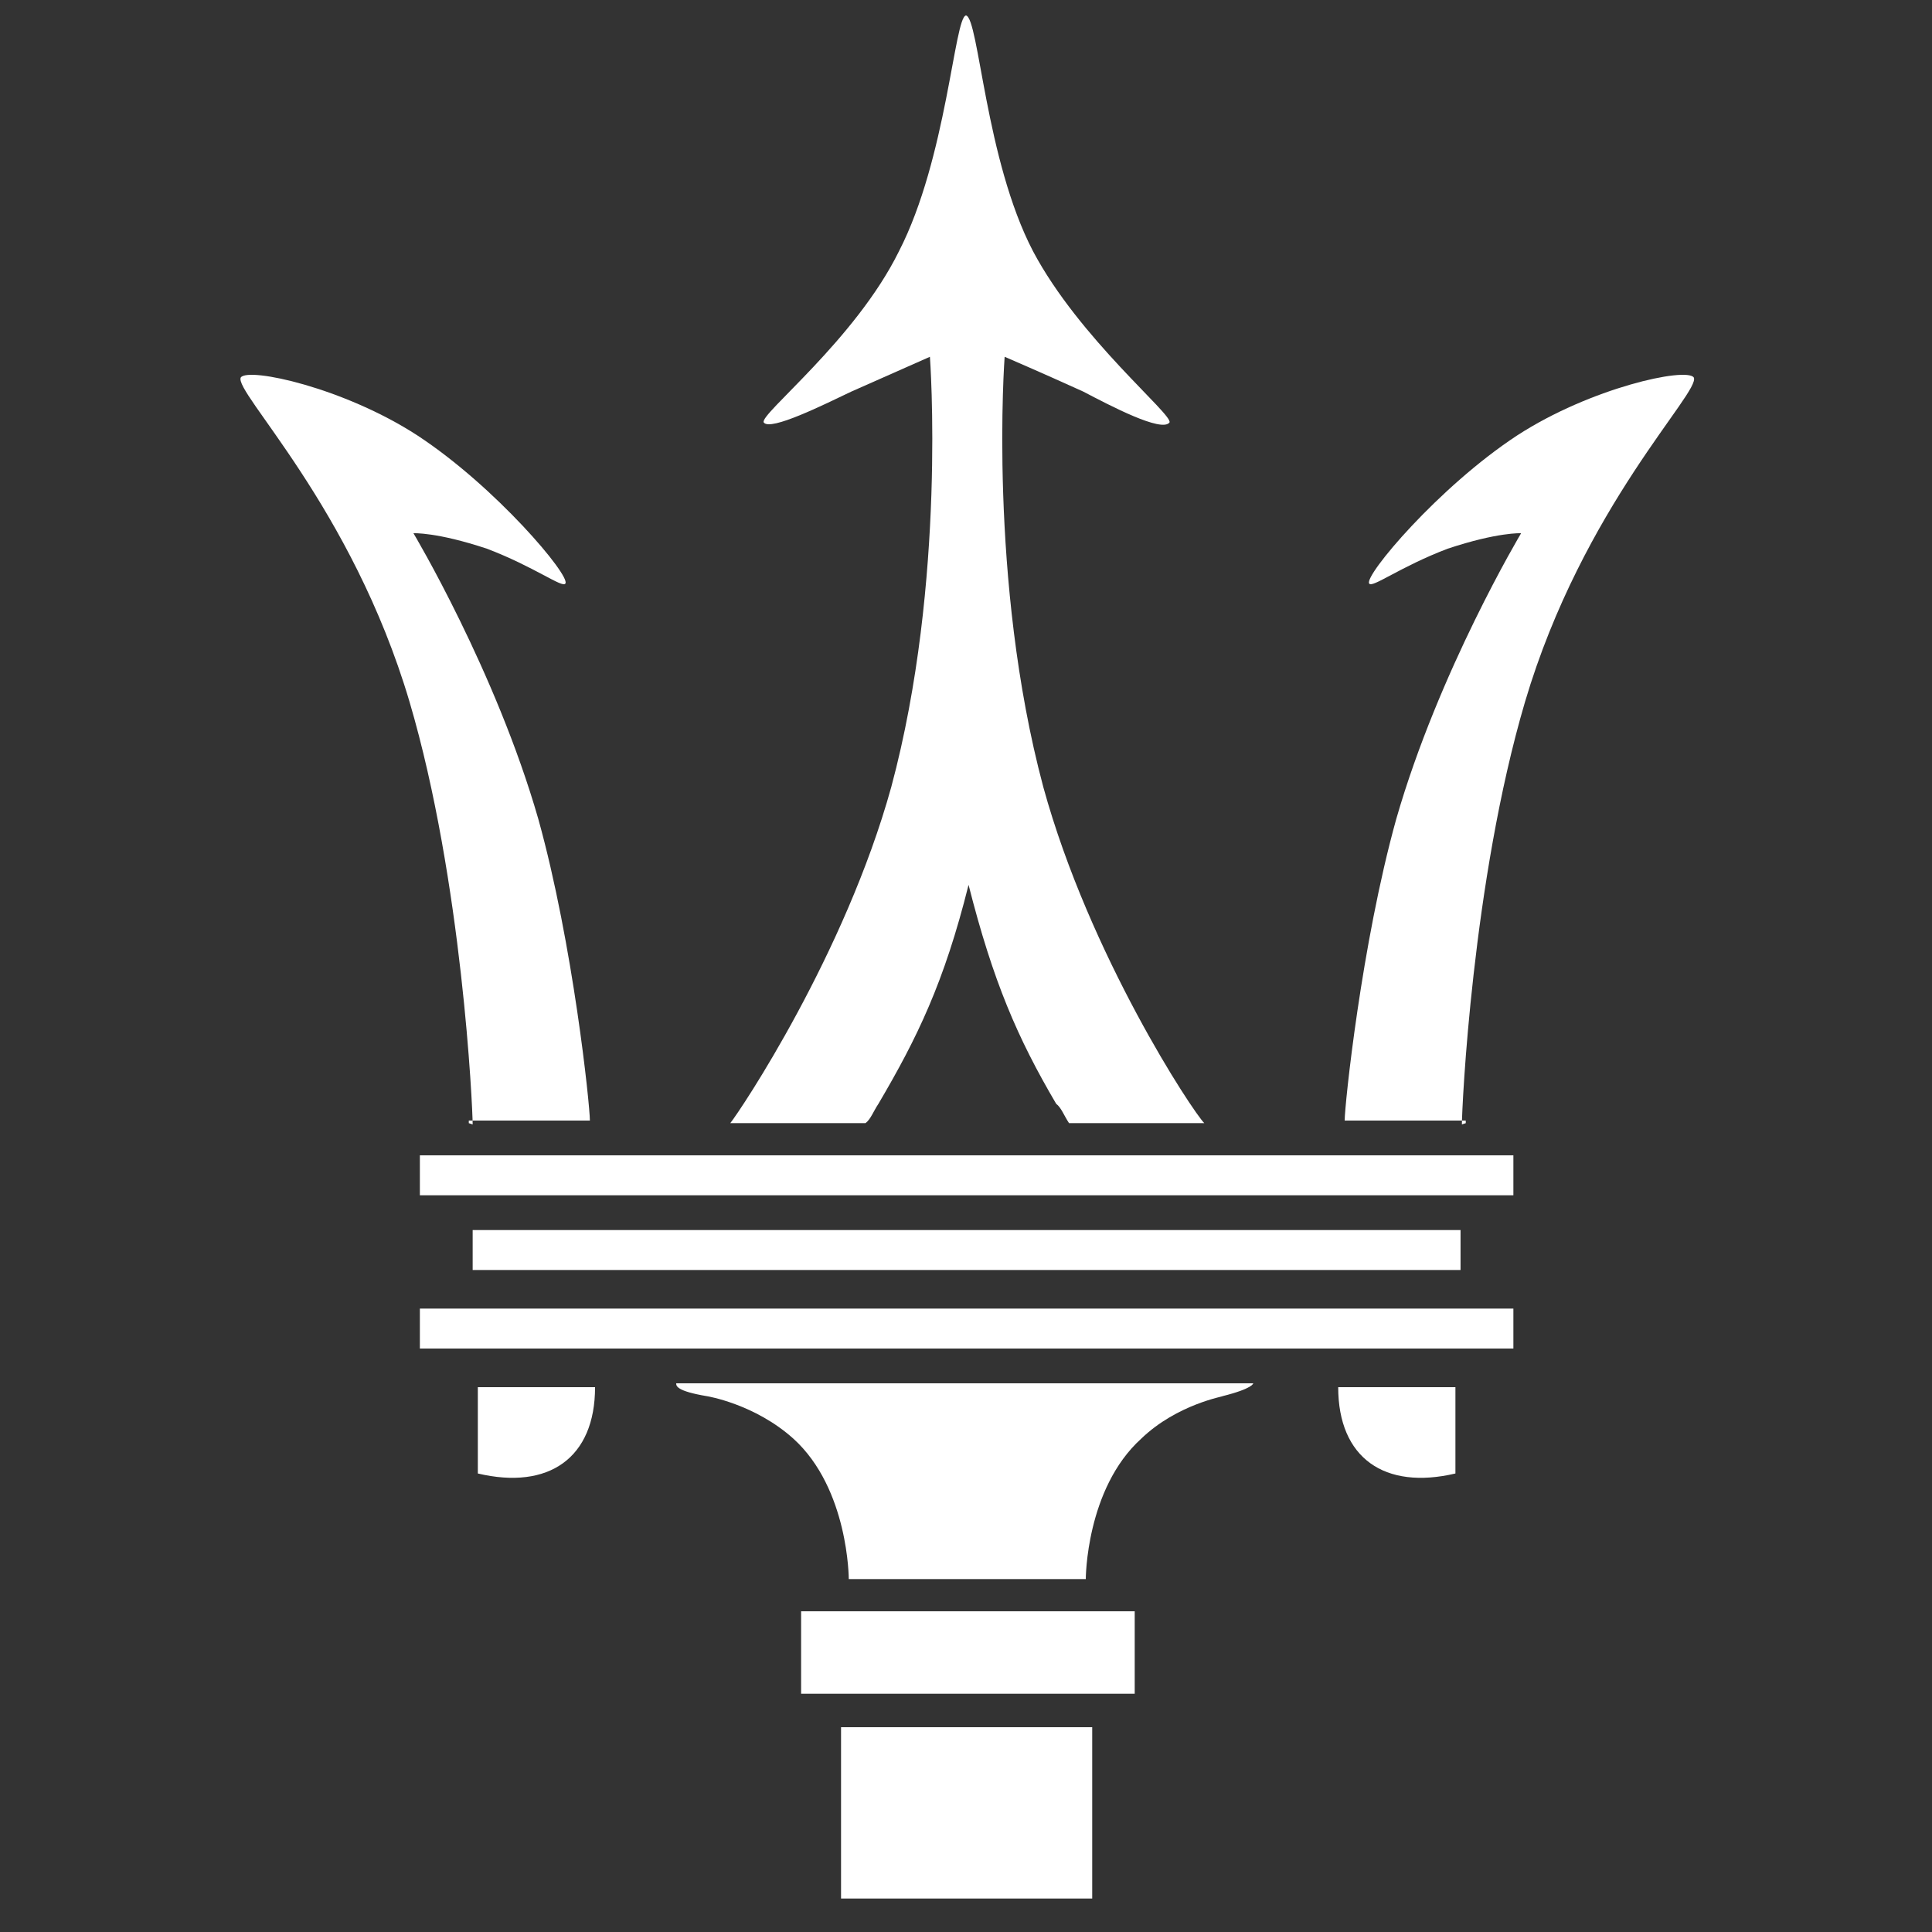 <svg display="block" role="presentation" viewBox="0 0 40 40" xmlns="http://www.w3.org/2000/svg"><rect x="0" y="0" width="40" height="40" fill="#333333" stroke="none"/><g d="M 11.607 34.747 L 11.607 33.04 L 18.514 33.04 L 18.514 34.747 Z M 12.434 38.987 L 12.434 35.44 L 17.634 35.44 L 17.634 38.987 Z M 4.807 25.973 L 4.807 25.147 L 25.261 25.147 L 25.261 25.973 Z M 3.714 27.6 L 3.714 26.773 L 26.354 26.773 L 26.354 27.6 Z M 3.714 24.427 L 3.714 23.6 L 26.354 23.6 L 26.354 24.427 Z M 18.647 29.467 C 17.501 30.507 17.501 32.373 17.501 32.373 L 15.021 32.373 L 12.594 32.373 C 12.594 32.373 12.594 30.507 11.447 29.467 C 10.647 28.747 9.661 28.587 9.661 28.587 C 9.021 28.48 9.021 28.373 9.021 28.32 L 14.541 28.32 L 16.087 28.32 L 20.967 28.32 C 20.967 28.32 20.967 28.427 20.327 28.587 C 20.381 28.587 19.394 28.747 18.647 29.467 Z M 4.914 28.4 C 5.181 28.4 7.047 28.4 7.341 28.4 C 7.341 29.867 6.381 30.533 4.914 30.187 C 4.914 29.2 4.914 28.827 4.914 28.4 Z M 13.634 4.88 C 14.621 2.96 14.781 0.027 15.021 0 C 15.287 0.053 15.421 2.987 16.407 4.88 C 17.367 6.693 19.314 8.267 19.234 8.427 C 19.074 8.64 18.007 8.08 17.447 7.787 C 16.567 7.387 15.821 7.067 15.821 7.067 C 15.821 7.067 15.474 11.68 16.621 15.973 C 17.581 19.467 19.714 22.693 19.954 22.933 L 17.154 22.933 C 17.047 22.773 16.994 22.613 16.887 22.533 C 16.087 21.173 15.581 20 15.074 18 C 14.567 20.027 14.007 21.173 13.207 22.533 C 13.101 22.693 13.047 22.853 12.941 22.933 L 10.141 22.933 C 10.354 22.667 12.514 19.44 13.474 15.973 C 14.621 11.707 14.274 7.067 14.274 7.067 C 14.274 7.067 13.554 7.387 12.647 7.787 C 12.087 8.053 10.967 8.613 10.834 8.427 C 10.727 8.267 12.727 6.72 13.634 4.88 Z M 4.807 22.96 C 4.807 22.613 4.594 17.92 3.501 14.213 C 2.301 10.16 -0.153 7.787 0.007 7.493 C 0.167 7.28 2.141 7.707 3.661 8.693 C 5.287 9.76 6.834 11.6 6.727 11.76 C 6.674 11.867 6.087 11.413 5.101 11.04 C 4.061 10.693 3.581 10.72 3.581 10.72 C 3.581 10.72 5.287 13.573 6.167 16.64 C 6.887 19.227 7.234 22.56 7.234 22.88 L 4.727 22.88 L 4.727 22.933 L 4.807 22.96 Z M 25.287 22.96 C 25.287 22.613 25.501 17.92 26.594 14.213 C 27.794 10.16 30.247 7.787 30.087 7.493 C 29.927 7.28 27.954 7.707 26.434 8.693 C 24.807 9.76 23.261 11.6 23.367 11.76 C 23.421 11.867 24.007 11.413 24.994 11.04 C 26.034 10.693 26.514 10.72 26.514 10.72 C 26.514 10.72 24.807 13.573 23.927 16.64 C 23.207 19.227 22.861 22.56 22.861 22.88 L 25.367 22.88 L 25.367 22.933 L 25.287 22.96 Z M 25.154 28.4 C 24.887 28.4 23.021 28.4 22.727 28.4 C 22.727 29.867 23.687 30.533 25.154 30.187 C 25.154 29.2 25.154 28.827 25.154 28.4 Z" fill="transparent" height="38.987px" id="ZlQycUvJz" transform="translate(4.979 0.32)" width="30.095px"><g d="M 11.607 34.747 L 11.607 33.04 L 18.514 33.04 L 18.514 34.747 Z M 12.434 38.987 L 12.434 35.44 L 17.634 35.44 L 17.634 38.987 Z M 4.807 25.973 L 4.807 25.147 L 25.261 25.147 L 25.261 25.973 Z M 3.714 27.6 L 3.714 26.773 L 26.354 26.773 L 26.354 27.6 Z M 3.714 24.427 L 3.714 23.6 L 26.354 23.6 L 26.354 24.427 Z M 18.647 29.467 C 17.501 30.507 17.501 32.373 17.501 32.373 L 15.021 32.373 L 12.594 32.373 C 12.594 32.373 12.594 30.507 11.447 29.467 C 10.647 28.747 9.661 28.587 9.661 28.587 C 9.021 28.48 9.021 28.373 9.021 28.32 L 14.541 28.32 L 16.087 28.32 L 20.967 28.32 C 20.967 28.32 20.967 28.427 20.327 28.587 C 20.381 28.587 19.394 28.747 18.647 29.467 Z M 4.914 28.4 C 5.181 28.4 7.047 28.4 7.341 28.4 C 7.341 29.867 6.381 30.533 4.914 30.187 C 4.914 29.2 4.914 28.827 4.914 28.4 Z M 13.634 4.88 C 14.621 2.96 14.781 0.027 15.021 0 C 15.287 0.053 15.421 2.987 16.407 4.88 C 17.367 6.693 19.314 8.267 19.234 8.427 C 19.074 8.64 18.007 8.08 17.447 7.787 C 16.567 7.387 15.821 7.067 15.821 7.067 C 15.821 7.067 15.474 11.68 16.621 15.973 C 17.581 19.467 19.714 22.693 19.954 22.933 L 17.154 22.933 C 17.047 22.773 16.994 22.613 16.887 22.533 C 16.087 21.173 15.581 20 15.074 18 C 14.567 20.027 14.007 21.173 13.207 22.533 C 13.101 22.693 13.047 22.853 12.941 22.933 L 10.141 22.933 C 10.354 22.667 12.514 19.44 13.474 15.973 C 14.621 11.707 14.274 7.067 14.274 7.067 C 14.274 7.067 13.554 7.387 12.647 7.787 C 12.087 8.053 10.967 8.613 10.834 8.427 C 10.727 8.267 12.727 6.72 13.634 4.88 Z M 4.807 22.96 C 4.807 22.613 4.594 17.92 3.501 14.213 C 2.301 10.16 -0.153 7.787 0.007 7.493 C 0.167 7.28 2.141 7.707 3.661 8.693 C 5.287 9.76 6.834 11.6 6.727 11.76 C 6.674 11.867 6.087 11.413 5.101 11.04 C 4.061 10.693 3.581 10.72 3.581 10.72 C 3.581 10.72 5.287 13.573 6.167 16.64 C 6.887 19.227 7.234 22.56 7.234 22.88 L 4.727 22.88 L 4.727 22.933 L 4.807 22.96 Z M 25.287 22.96 C 25.287 22.613 25.501 17.92 26.594 14.213 C 27.794 10.16 30.247 7.787 30.087 7.493 C 29.927 7.28 27.954 7.707 26.434 8.693 C 24.807 9.76 23.261 11.6 23.367 11.76 C 23.421 11.867 24.007 11.413 24.994 11.04 C 26.034 10.693 26.514 10.72 26.514 10.72 C 26.514 10.72 24.807 13.573 23.927 16.64 C 23.207 19.227 22.861 22.56 22.861 22.88 L 25.367 22.88 L 25.367 22.933 L 25.287 22.96 Z M 25.154 28.4 C 24.887 28.4 23.021 28.4 22.727 28.4 C 22.727 29.867 23.687 30.533 25.154 30.187 C 25.154 29.2 25.154 28.827 25.154 28.4 Z" fill="transparent" height="38.987px" id="A5fAhb8SI" transform="translate(0 0)" width="30.095px"><path d="M 0 1.707 L 0 0 L 6.907 0 L 6.907 1.707 Z" fill="rgb(255, 255, 255)" height="1.707px" id="UhMfLBP4w" transform="translate(11.607 33.04)" width="6.907px"/><path d="M 0 3.547 L 0 0 L 5.2 0 L 5.2 3.547 Z" fill="rgb(255, 255, 255)" height="3.547px" id="MSVpTXQn4" transform="translate(12.434 35.44)" width="5.2px"/><path d="M 0 0.827 L 0 0 L 20.453 0 L 20.453 0.827 Z" fill="rgb(255, 255, 255)" height="1px" id="ilGfuhUWm" transform="translate(4.807 25.147)" width="20.453px"/><path d="M 0 0.827 L 0 0 L 22.64 0 L 22.64 0.827 Z" fill="rgb(255, 255, 255)" height="1px" id="yA4srfyEy" transform="translate(3.714 26.773)" width="22.64px"/><path d="M 0 0.827 L 0 0 L 22.64 0 L 22.64 0.827 Z" fill="rgb(255, 255, 255)" height="1px" id="isxEIGDlU" transform="translate(3.714 23.6)" width="22.64px"/><path d="M 9.627 1.147 C 8.48 2.187 8.48 4.053 8.48 4.053 L 6 4.053 L 3.573 4.053 C 3.573 4.053 3.573 2.187 2.427 1.147 C 1.627 0.427 0.64 0.267 0.64 0.267 C 0 0.16 0 0.053 0 0 L 5.52 0 L 7.067 0 L 11.947 0 C 11.947 0 11.947 0.107 11.307 0.267 C 11.36 0.267 10.373 0.427 9.627 1.147 Z" fill="rgb(255, 255, 255)" height="4.053px" id="tpKe2oM2R" transform="translate(9.021 28.32)" width="11.947px"/><g d="M 0 0 C 0.267 0 2.133 0 2.427 0 C 2.427 1.467 1.467 2.133 0 1.787 C 0 0.8 0 0.427 0 0 Z" fill="transparent" height="1.877px" id="kYoL02vhP" transform="translate(4.914 28.4)" width="2.427px"><path d="M 0 0 C 0.267 0 2.133 0 2.427 0 C 2.427 1.467 1.467 2.133 0 1.787 C 0 0.8 0 0.427 0 0 Z" fill="rgb(255, 255, 255)" height="1.877px" id="cH7tMKsmq" transform="translate(0 0)" width="2.427px"/></g><path d="M 3.493 4.88 C 4.48 2.96 4.64 0.027 4.88 0 C 5.147 0.053 5.28 2.987 6.267 4.88 C 7.227 6.693 9.173 8.267 9.093 8.427 C 8.933 8.64 7.867 8.08 7.307 7.787 C 6.427 7.387 5.68 7.067 5.68 7.067 C 5.68 7.067 5.333 11.68 6.48 15.973 C 7.44 19.467 9.573 22.693 9.813 22.933 L 7.013 22.933 C 6.907 22.773 6.853 22.613 6.747 22.533 C 5.947 21.173 5.44 20 4.933 18 C 4.427 20.027 3.867 21.173 3.067 22.533 C 2.96 22.693 2.907 22.853 2.8 22.933 L 0 22.933 C 0.213 22.667 2.373 19.44 3.333 15.973 C 4.48 11.707 4.133 7.067 4.133 7.067 C 4.133 7.067 3.413 7.387 2.507 7.787 C 1.947 8.053 0.827 8.613 0.693 8.427 C 0.587 8.267 2.587 6.72 3.493 4.88 Z" fill="rgb(255, 255, 255)" height="22.933px" id="c_nQAEwz5" transform="translate(10.141 0)" width="9.813px"/><path d="M 4.807 15.52 C 4.807 15.174 4.594 10.48 3.501 6.774 C 2.301 2.72 -0.153 0.347 0.007 0.054 C 0.167 -0.16 2.141 0.267 3.661 1.254 C 5.287 2.32 6.834 4.16 6.727 4.32 C 6.674 4.427 6.087 3.974 5.101 3.6 C 4.061 3.254 3.581 3.28 3.581 3.28 C 3.581 3.28 5.287 6.134 6.167 9.2 C 6.887 11.787 7.234 15.12 7.234 15.44 L 4.727 15.44 L 4.727 15.494 L 4.807 15.52 Z" fill="rgb(255, 255, 255)" height="15.52px" id="RkckCK5rL" transform="translate(0 7.44)" width="7.234px"/><path d="M 2.427 15.52 C 2.427 15.174 2.64 10.48 3.733 6.774 C 4.933 2.72 7.387 0.347 7.227 0.054 C 7.067 -0.16 5.093 0.267 3.573 1.254 C 1.947 2.32 0.4 4.16 0.507 4.32 C 0.56 4.427 1.147 3.974 2.133 3.6 C 3.173 3.254 3.653 3.28 3.653 3.28 C 3.653 3.28 1.947 6.134 1.067 9.2 C 0.347 11.787 0 15.12 0 15.44 L 2.507 15.44 L 2.507 15.494 L 2.427 15.52 Z" fill="rgb(255, 255, 255)" height="15.52px" id="f7QwQ8y2y" transform="translate(22.861 7.44)" width="7.234px"/><g d="M 2.427 0 C 2.16 0 0.293 0 0 0 C 0 1.467 0.96 2.133 2.427 1.787 C 2.427 0.8 2.427 0.427 2.427 0 Z" fill="transparent" height="1.877px" id="HBZg2g0oy" transform="translate(22.727 28.4)" width="2.427px"><path d="M 2.427 0 C 2.16 0 0.293 0 0 0 C 0 1.467 0.96 2.133 2.427 1.787 C 2.427 0.8 2.427 0.427 2.427 0 Z" fill="rgb(255, 255, 255)" height="1.877px" id="m5gjsKo1s" transform="translate(0 0)" width="2.427px"/></g></g></g></svg>